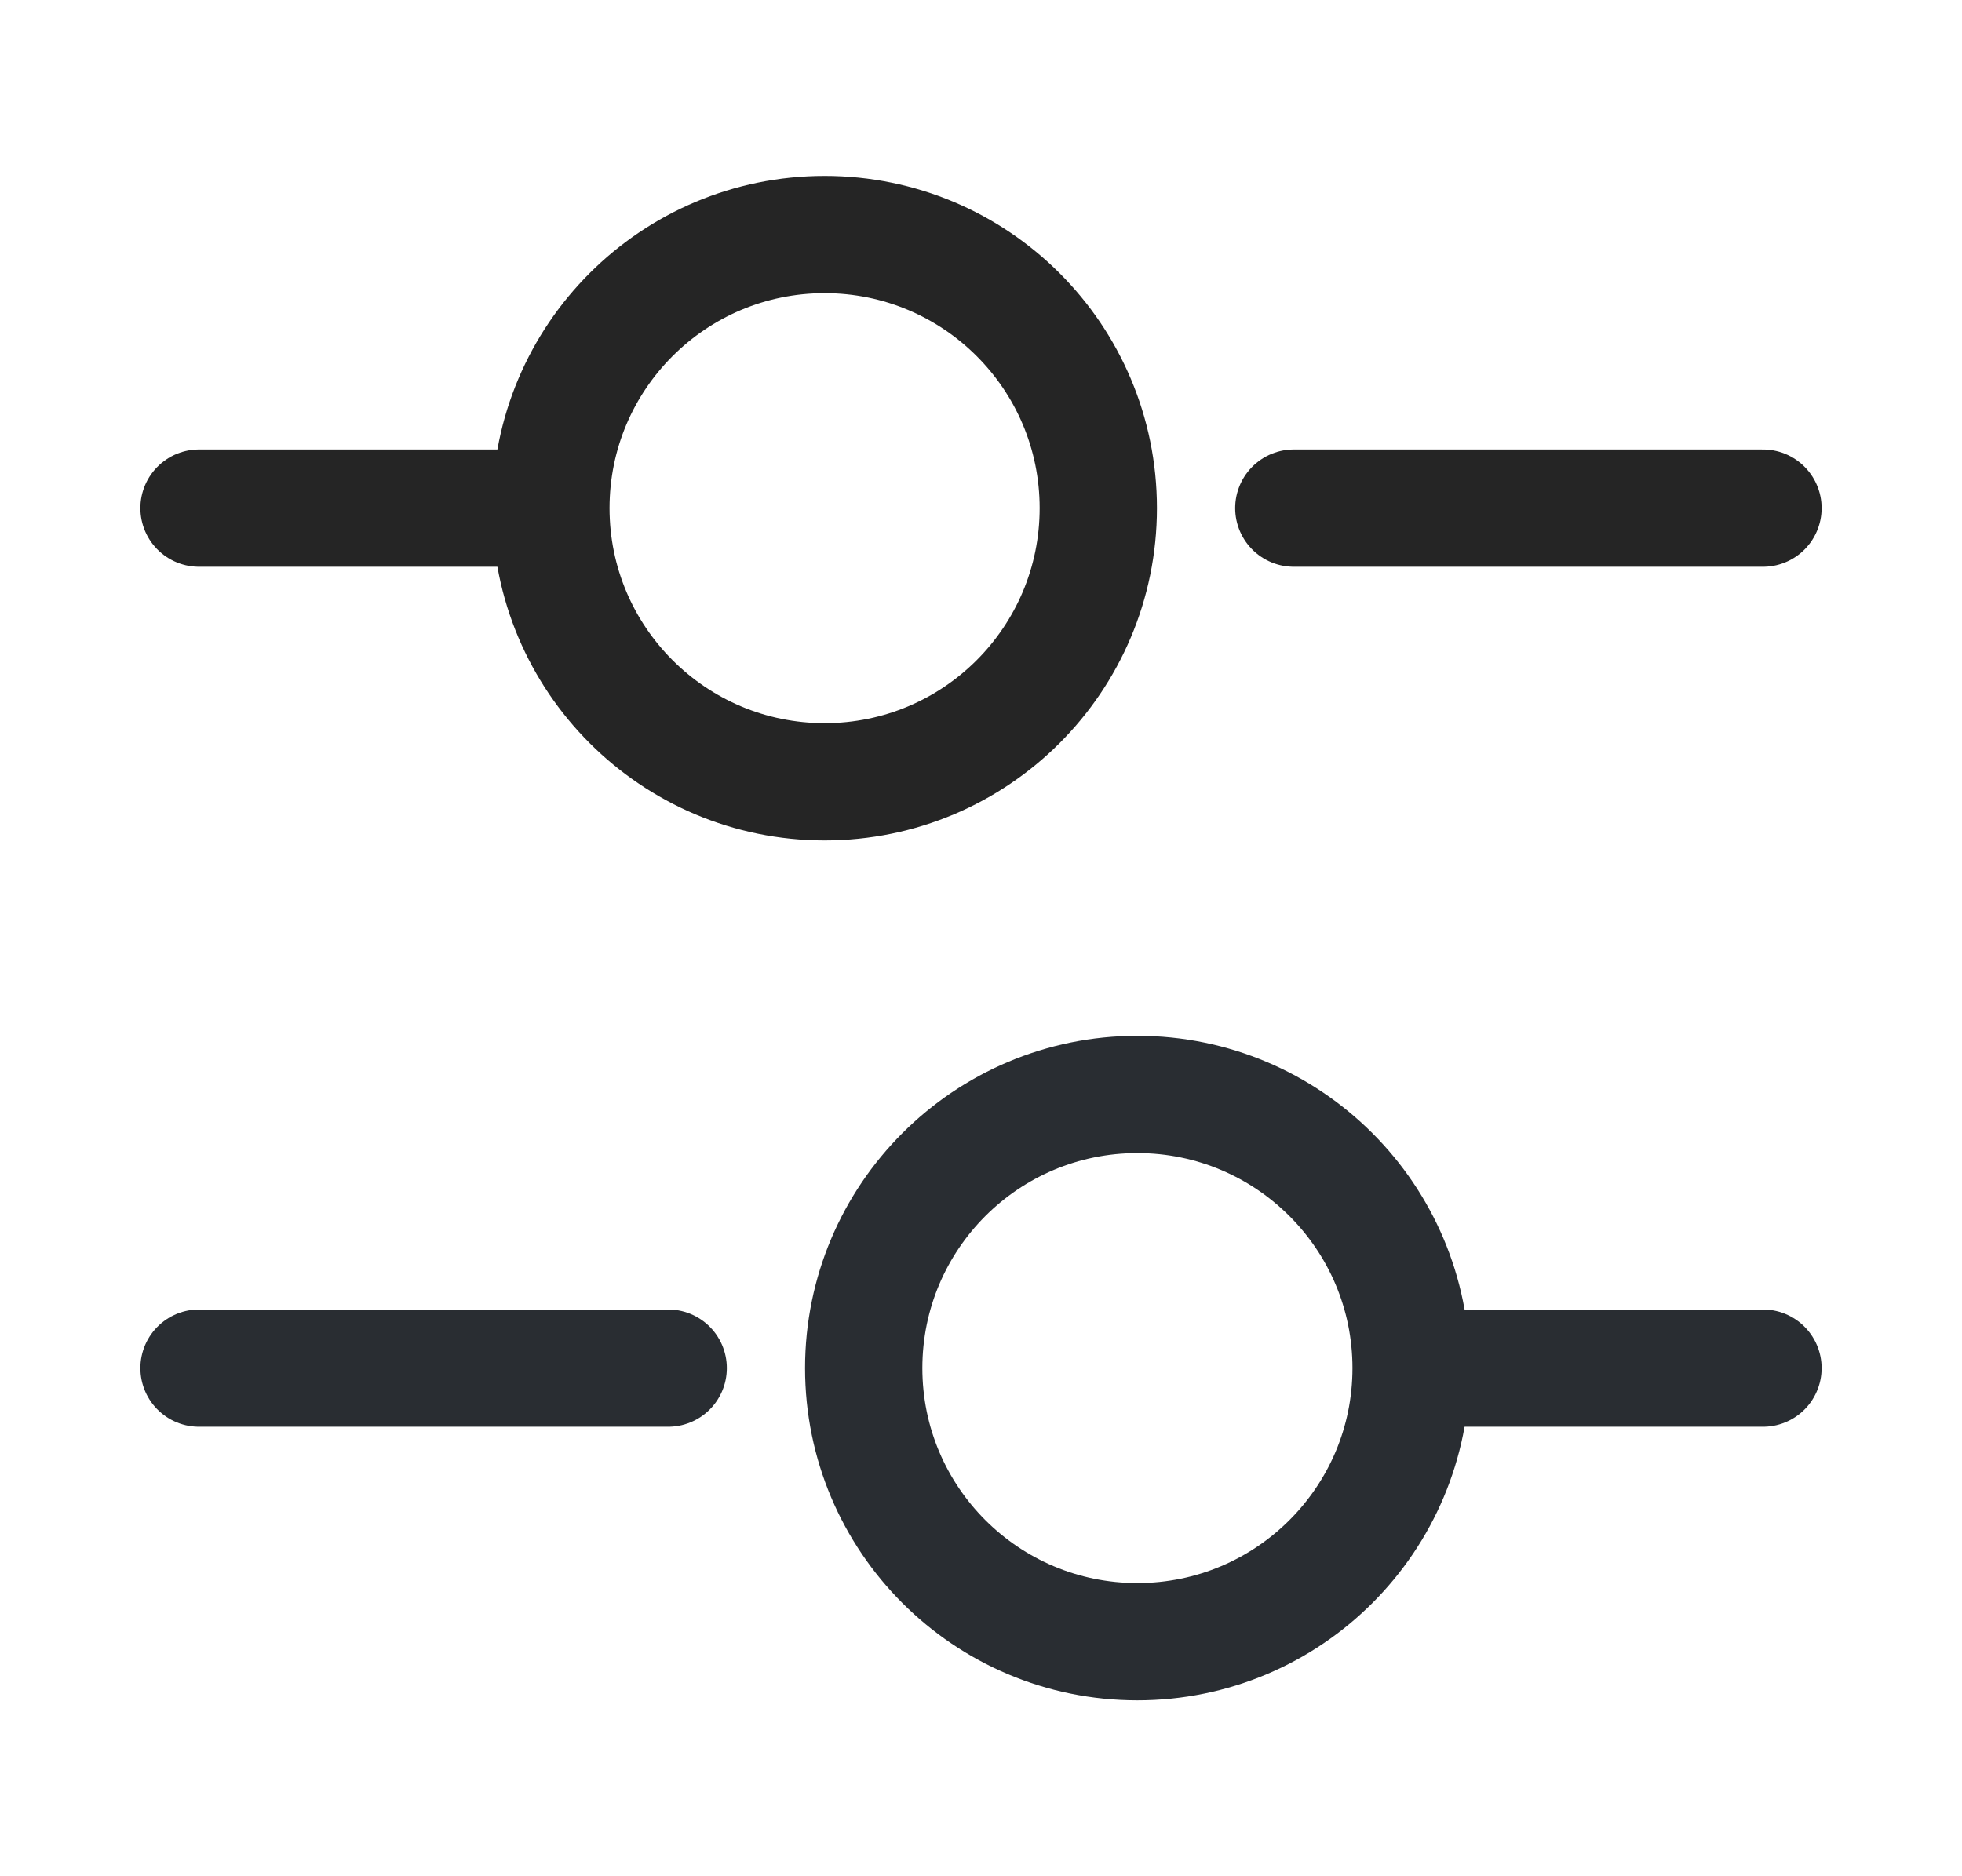 <svg width="23" height="22" viewBox="0 0 23 22" fill="none" xmlns="http://www.w3.org/2000/svg">
<path d="M20.667 5.958H15.167" stroke="#252525" stroke-width="1.375" stroke-miterlimit="10" stroke-linecap="round" stroke-linejoin="round"/>
<path d="M6 5.958H2.333" stroke="#252525" stroke-width="1.375" stroke-miterlimit="10" stroke-linecap="round" stroke-linejoin="round"/>
<path d="M9.667 9.167C11.439 9.167 12.875 7.73 12.875 5.958C12.875 4.186 11.439 2.75 9.667 2.75C7.895 2.75 6.458 4.186 6.458 5.958C6.458 7.73 7.895 9.167 9.667 9.167Z" stroke="#252525" stroke-width="1.375" stroke-miterlimit="10" stroke-linecap="round" stroke-linejoin="round"/>
<path d="M20.667 16.042H17" stroke="#292D32" stroke-width="1.375" stroke-miterlimit="10" stroke-linecap="round" stroke-linejoin="round"/>
<path d="M7.833 16.042H2.333" stroke="#292D32" stroke-width="1.375" stroke-miterlimit="10" stroke-linecap="round" stroke-linejoin="round"/>
<path d="M13.333 19.25C15.105 19.25 16.542 17.814 16.542 16.042C16.542 14.27 15.105 12.833 13.333 12.833C11.561 12.833 10.125 14.27 10.125 16.042C10.125 17.814 11.561 19.25 13.333 19.25Z" stroke="#292D32" stroke-width="1.375" stroke-miterlimit="10" stroke-linecap="round" stroke-linejoin="round"/>
</svg>
